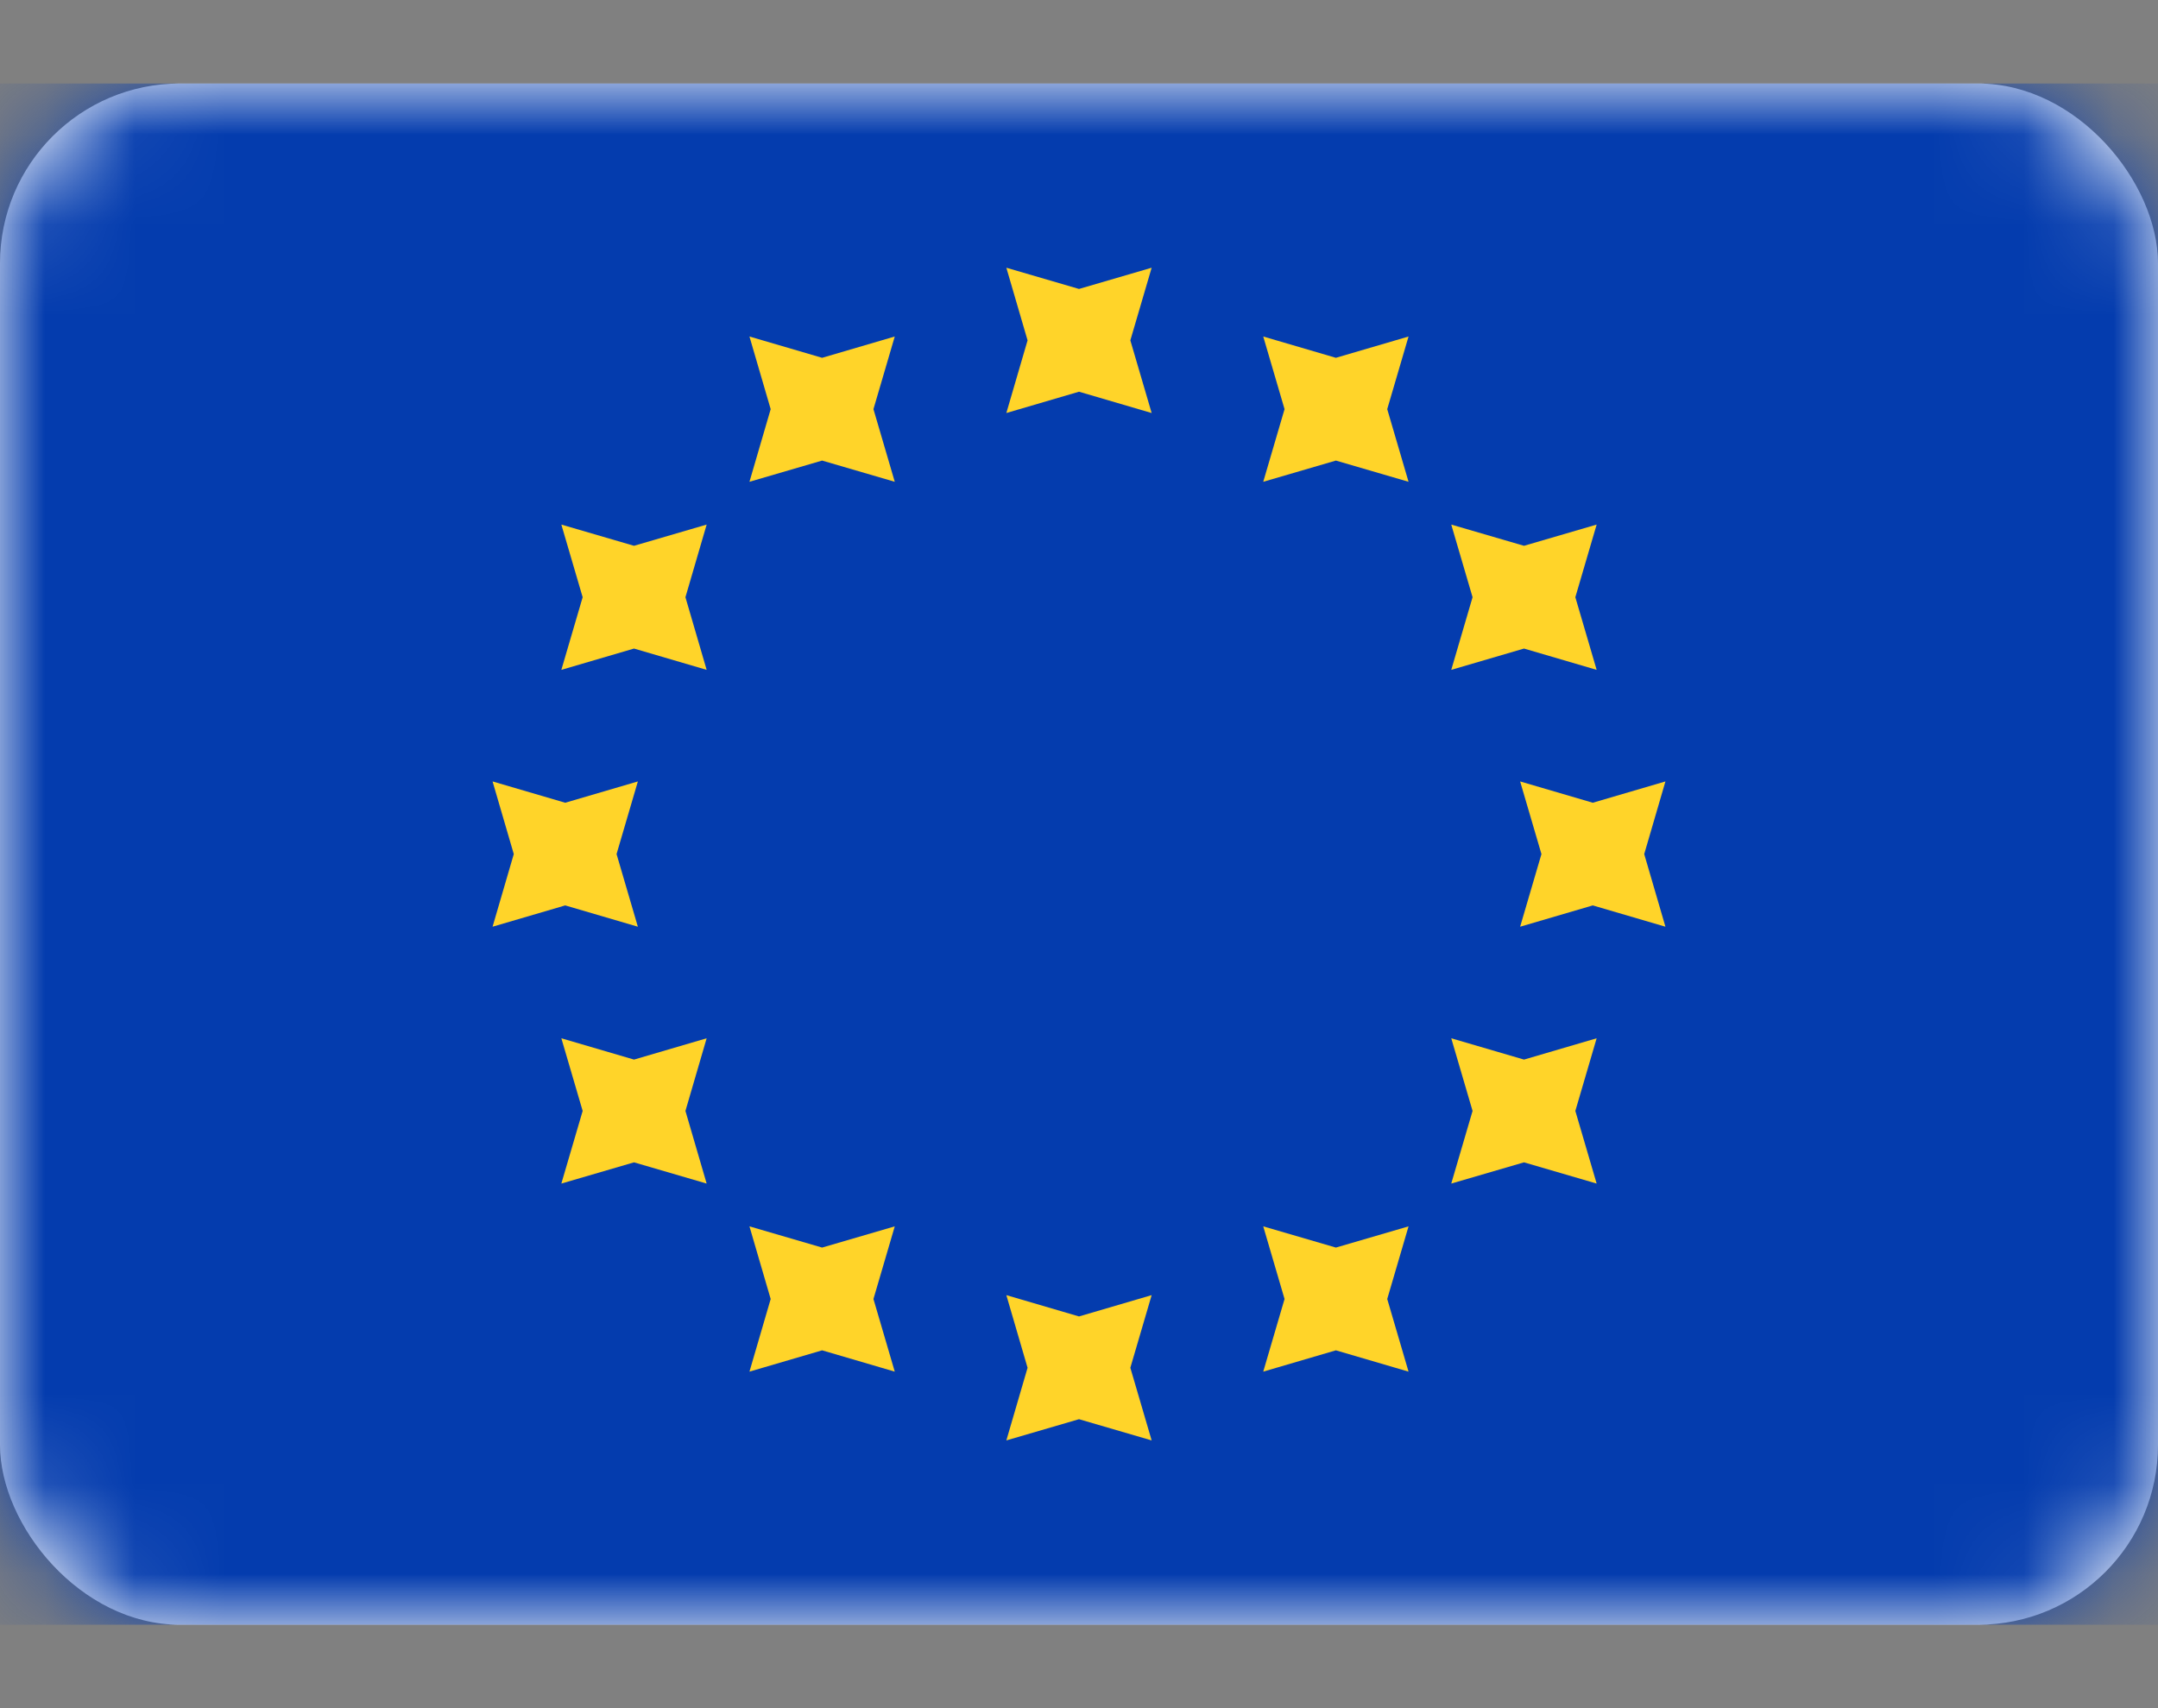 <svg width="24" height="19" viewBox="0 0 24 19" fill="none" xmlns="http://www.w3.org/2000/svg">
<rect x="0" y="0" width="24" height="19" fill="#808080" stroke="none"/>
<rect y="0.929" width="24" height="17.143" rx="2" fill="white"/>
<mask id="mask0_1042_1067" style="mask-type:alpha" maskUnits="userSpaceOnUse" x="0" y="0" width="24" height="19">
<rect y="0.929" width="24" height="17.143" rx="2" fill="white"/>
</mask>
<g mask="url(#mask0_1042_1067)">
<rect y="0.929" width="24" height="17.143" fill="#043CAE"/>
<path fill-rule="evenodd" clip-rule="evenodd" d="M11.192 4.594L12 4.357L12.808 4.594L12.571 3.786L12.808 2.978L12 3.214L11.192 2.978L11.428 3.786L11.192 4.594ZM11.192 16.022L12 15.786L12.808 16.022L12.571 15.214L12.808 14.406L12 14.643L11.192 14.406L11.428 15.214L11.192 16.022ZM17.714 10.071L16.906 10.308L17.143 9.5L16.906 8.692L17.714 8.929L18.522 8.692L18.286 9.5L18.522 10.308L17.714 10.071ZM5.478 10.308L6.286 10.071L7.094 10.308L6.857 9.5L7.094 8.692L6.286 8.929L5.478 8.692L5.714 9.5L5.478 10.308ZM16.949 7.214L16.14 7.451L16.377 6.643L16.14 5.835L16.949 6.071L17.757 5.835L17.52 6.643L17.757 7.451L16.949 7.214ZM6.243 13.165L7.051 12.929L7.859 13.165L7.623 12.357L7.859 11.549L7.051 11.786L6.243 11.549L6.48 12.357L6.243 13.165ZM14.857 5.123L14.049 5.359L14.286 4.551L14.049 3.743L14.857 3.98L15.665 3.743L15.428 4.551L15.665 5.359L14.857 5.123ZM8.335 15.257L9.143 15.02L9.951 15.257L9.714 14.449L9.951 13.641L9.143 13.877L8.335 13.641L8.571 14.449L8.335 15.257ZM16.949 12.929L16.14 13.165L16.377 12.357L16.14 11.549L16.949 11.786L17.757 11.549L17.52 12.357L17.757 13.165L16.949 12.929ZM6.243 7.451L7.051 7.214L7.859 7.451L7.623 6.643L7.859 5.835L7.051 6.071L6.243 5.835L6.48 6.643L6.243 7.451ZM14.857 15.02L14.049 15.257L14.286 14.449L14.049 13.641L14.857 13.877L15.665 13.641L15.428 14.449L15.665 15.257L14.857 15.02ZM8.335 5.359L9.143 5.123L9.951 5.359L9.714 4.551L9.951 3.743L9.143 3.98L8.335 3.743L8.571 4.551L8.335 5.359Z" fill="#FFD429"/>
</g>
</svg>
